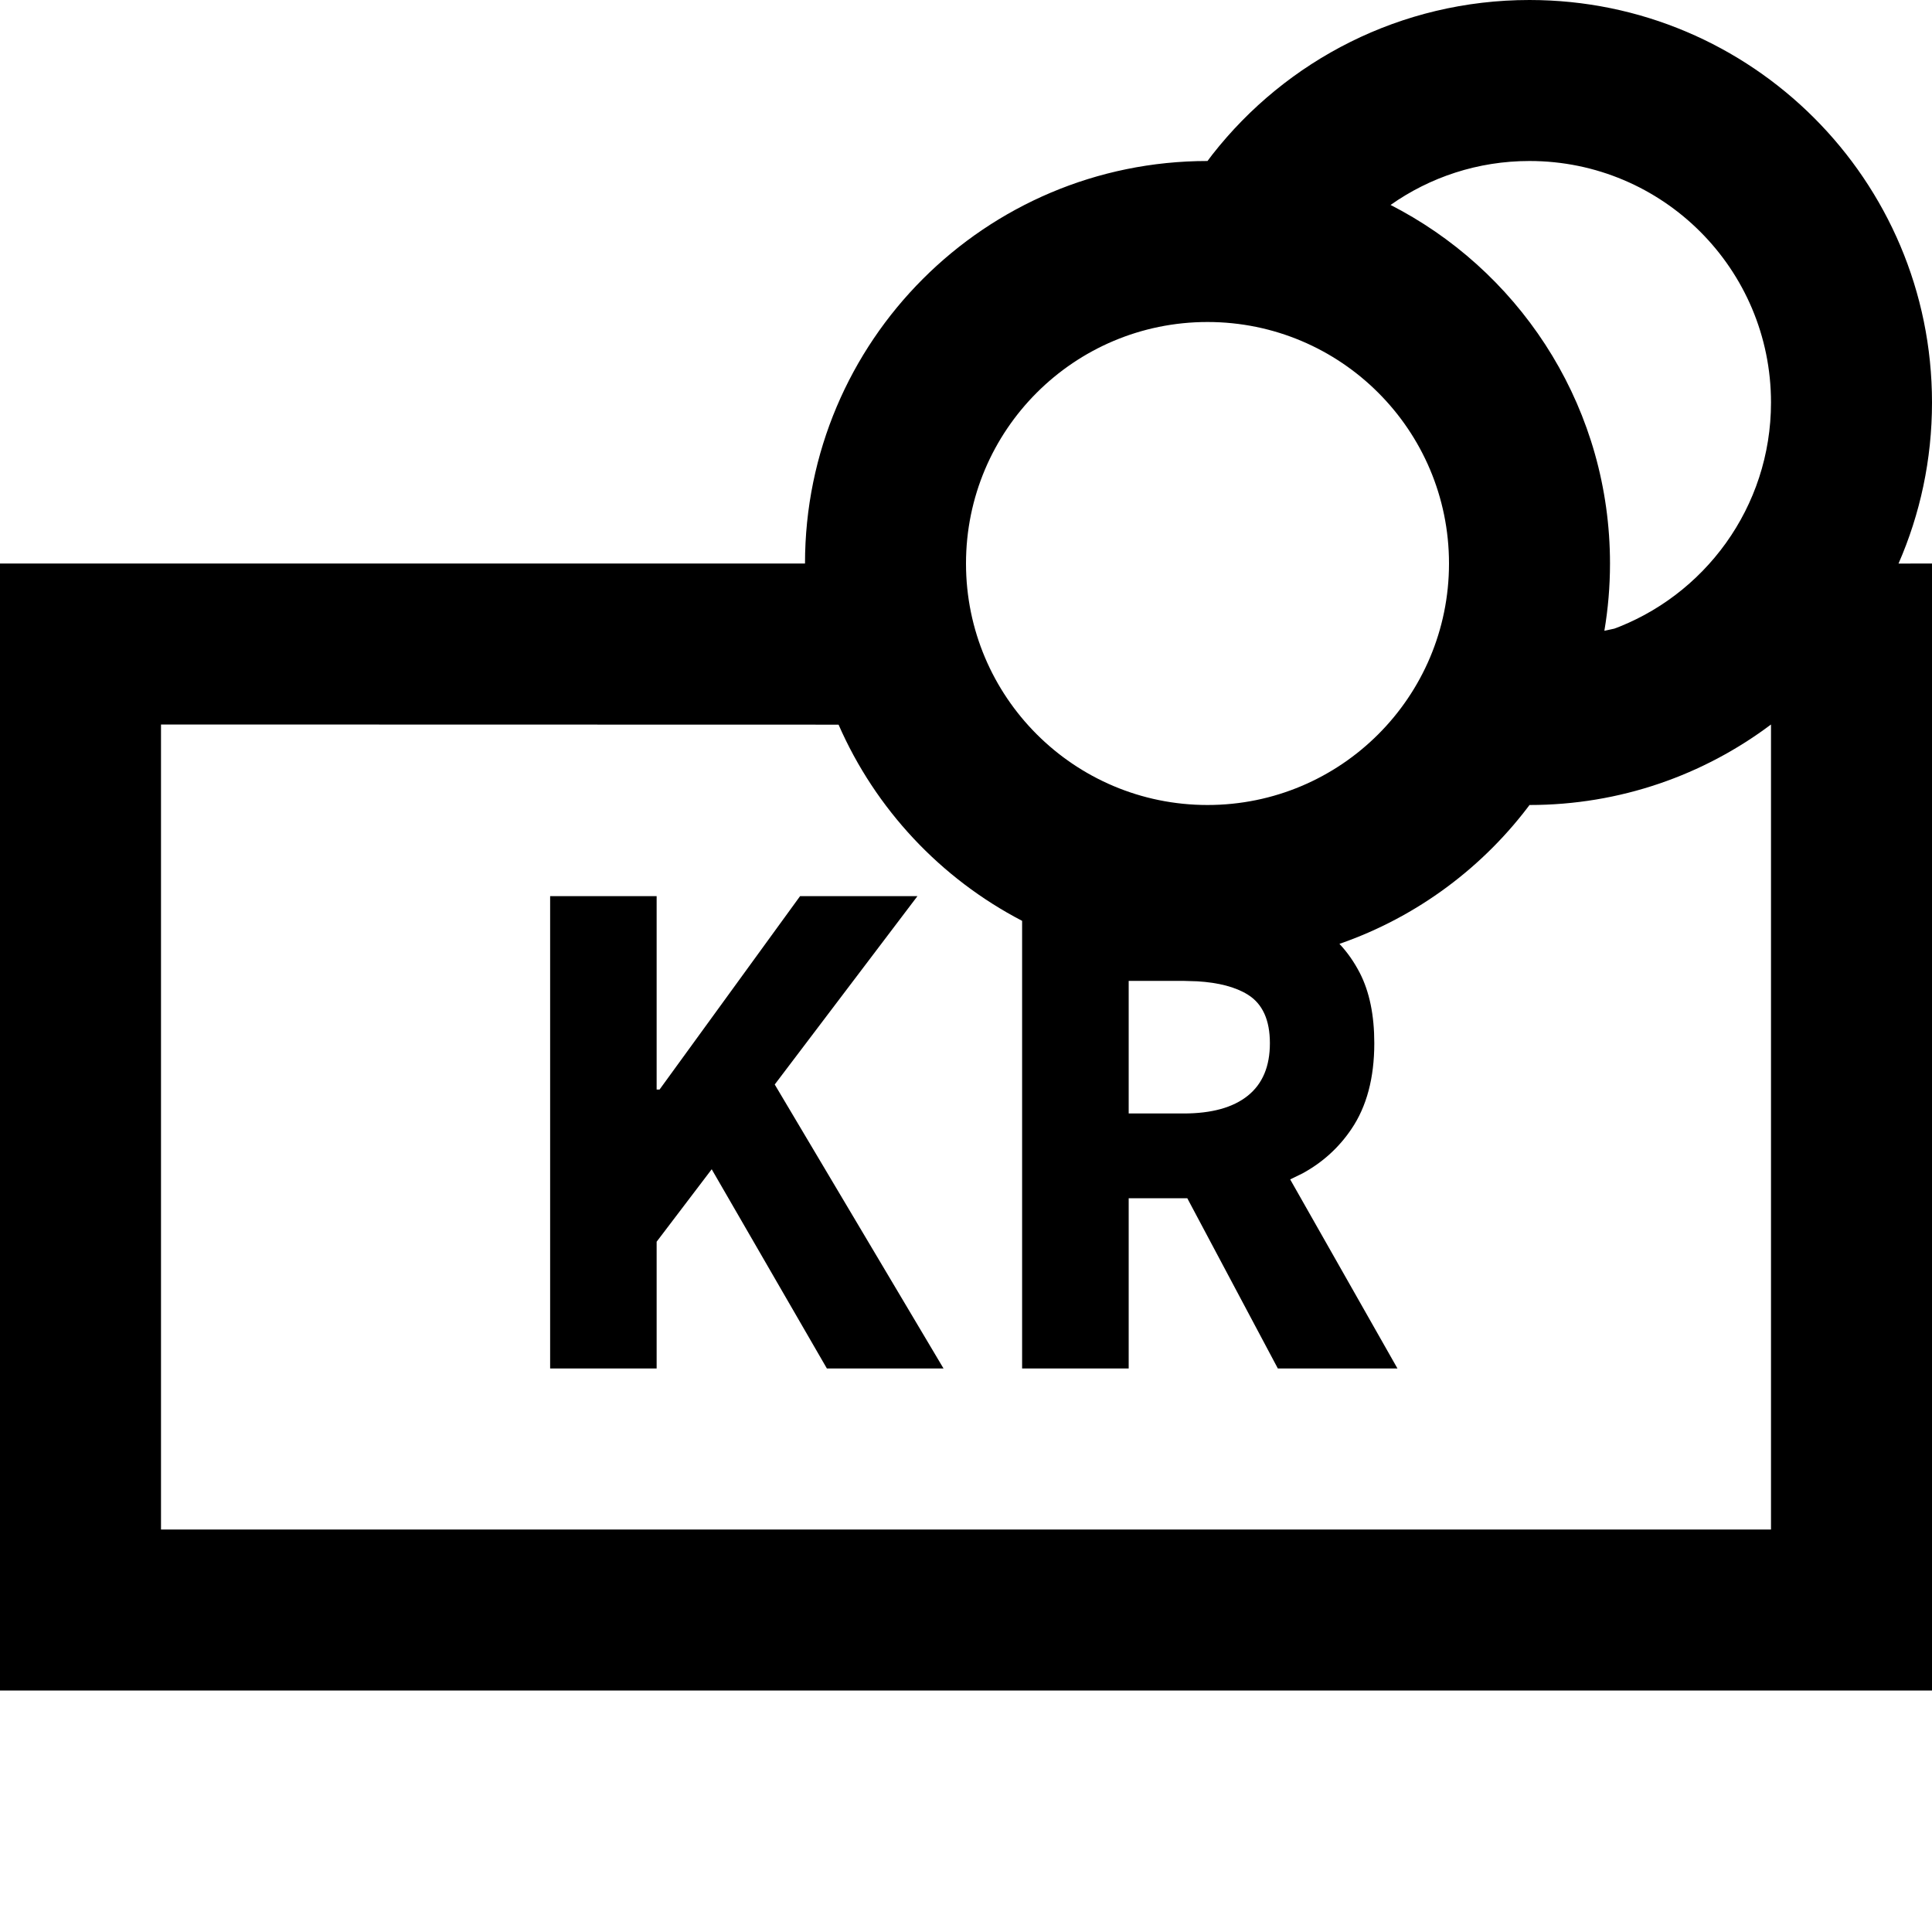 <svg width="1em" height="1em" viewBox="0 0 24 24" fill="none" xmlns="http://www.w3.org/2000/svg">
<path fill-rule="evenodd" clip-rule="evenodd" d="M19 0C21.761 0 24 2.239 24 5C24 5.711 23.852 6.388 23.584 7.001L24 7V21H0V7H10C10 4.239 12.239 2 15 2L15.062 1.918C15.978 0.75 17.401 0 19 0ZM22 9C21.164 9.628 20.125 10 19 10L19.033 9.956C18.439 10.766 17.606 11.39 16.639 11.725C16.737 11.829 16.821 11.949 16.892 12.086C17.012 12.32 17.072 12.611 17.072 12.959C17.072 13.391 16.977 13.746 16.788 14.025C16.631 14.258 16.428 14.441 16.181 14.576L16.027 14.651L17.36 17H15.874L14.749 14.885H14.021V17H12.697L12.697 11.439C11.685 10.913 10.876 10.052 10.417 9.002L2 9V19H22V9ZM8.157 11.132V13.535H8.193L9.939 11.132H11.397L9.624 13.472L11.721 17H10.272L8.841 14.525L8.157 15.425V17H6.834V11.132H8.157ZM14.704 12.185H14.021V13.832H14.704C15.053 13.832 15.318 13.758 15.501 13.611C15.684 13.464 15.775 13.247 15.775 12.959C15.775 12.671 15.684 12.47 15.501 12.356C15.348 12.261 15.139 12.206 14.872 12.19L14.704 12.185ZM15 4C13.343 4 12 5.343 12 7C12 8.657 13.343 10 15 10C16.657 10 18 8.657 18 7C18 5.343 16.657 4 15 4ZM19 2C18.357 2 17.762 2.202 17.274 2.546L17.406 2.616C18.952 3.466 20 5.111 20 7C20 7.285 19.976 7.564 19.93 7.836L20.054 7.809L20.012 7.825C21.171 7.41 22 6.302 22 5C22 3.343 20.657 2 19 2Z" fill="currentColor"/>
</svg>
